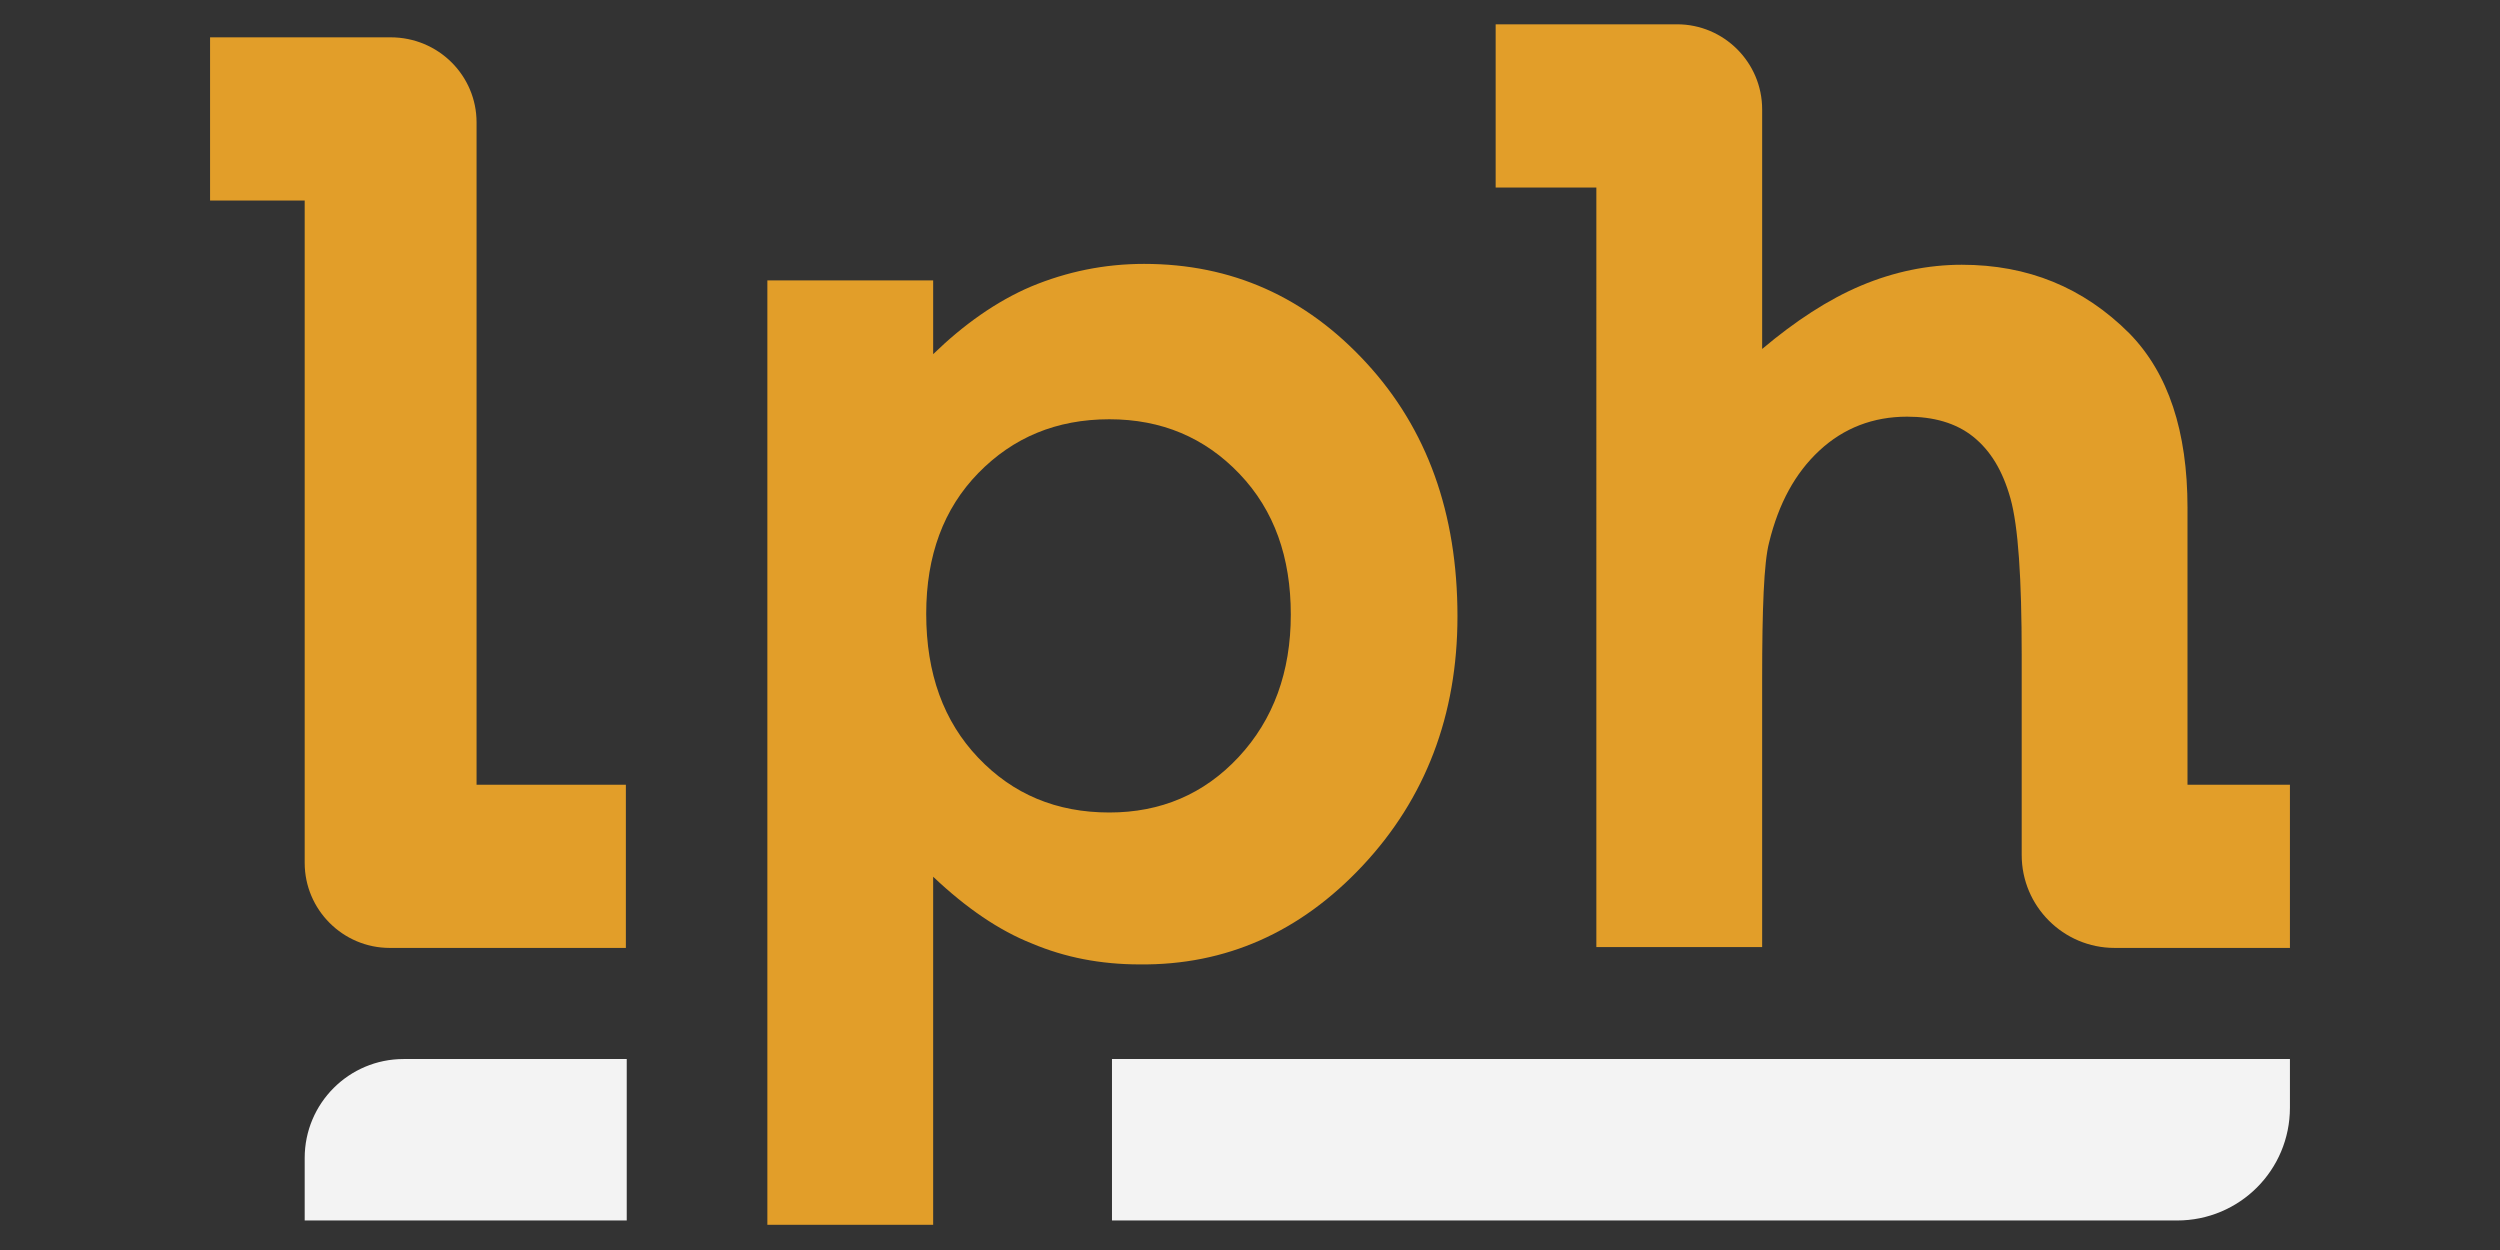 <?xml version="1.0" encoding="utf-8"?>
<!-- Generator: Adobe Illustrator 22.0.1, SVG Export Plug-In . SVG Version: 6.00 Build 0)  -->
<svg version="1.1" id="Layer_1" xmlns="http://www.w3.org/2000/svg" xmlns:xlink="http://www.w3.org/1999/xlink" x="0px" y="0px"
	 viewBox="0 0 288 144" style="enable-background:new 0 0 288 144;" xml:space="preserve">
<rect x="0" y="0" width="288" height="144" fill="#333333" stroke="none"/>
<style type="text/css">
	.st0{fill:#E29E29;}
	.st1{fill:#F3F3F3;}
</style>
<g>
	<path class="st0" d="M45,4.3H24.2v18.8h10.9v76.3c0,5.4,4.4,9.8,9.8,9.8h27.2V90.4H54.9l0-76.3C54.9,8.7,50.5,4.3,45,4.3z"/>
	<path class="st0" d="M157,99.7c7.2-7.7,10.9-17.3,10.9-28.7c0-11.9-3.5-21.6-10.5-29.2c-7-7.6-15.5-11.4-25.6-11.4
		c-4.6,0-8.9,0.9-13,2.6c-4,1.7-7.8,4.4-11.3,7.8v-8.5H88.4v108.8h19.1v-40.1c3.8,3.6,7.6,6.2,11.4,7.7c3.8,1.6,7.9,2.4,12.4,2.4
		C141.2,111.2,149.8,107.4,157,99.7z M112.7,87.3c-4-4.2-6-9.7-6-16.6c0-6.7,2-12.1,6-16.2c4-4.1,9-6.2,15.1-6.2c6,0,11,2.1,15,6.3
		c4,4.2,5.9,9.6,5.9,16.2c0,6.6-2,12.1-6,16.4c-4,4.3-9,6.4-14.9,6.4C121.7,93.6,116.7,91.5,112.7,87.3z"/>
	<path class="st1" d="M35.1,140.6h37.1V122H46.5c-6.3,0-11.4,5.1-11.4,11.4L35.1,140.6L35.1,140.6z"/>
	<path class="st1" d="M128.1,140.6h122.7c7.2,0,13-5.8,13-13V122H128.1V140.6z"/>
	<path class="st0" d="M243.6,109.2c-5.9,0-10.7-4.8-10.7-10.7v-23c0-8.9-0.4-14.9-1.3-18.1c-0.9-3.2-2.3-5.5-4.3-7.1
		c-2-1.6-4.6-2.3-7.6-2.3c-3.9,0-7.3,1.3-10.1,3.9c-2.8,2.6-4.7,6.1-5.8,10.6c-0.6,2.3-0.8,7.6-0.8,15.8v30.8h-19.1V21.6h-11.6V2.8
		h11.6l0,0h9.3c5.4,0,9.8,4.4,9.8,9.8v27.6c3.8-3.2,7.6-5.7,11.4-7.3c3.8-1.6,7.7-2.4,11.6-2.4c7.6,0,14,2.6,19.3,7.9
		c4.5,4.6,6.7,11.3,6.7,20.1v31.9h11.8v18.8H252L243.6,109.2L243.6,109.2z"/>
</g>
</svg>
